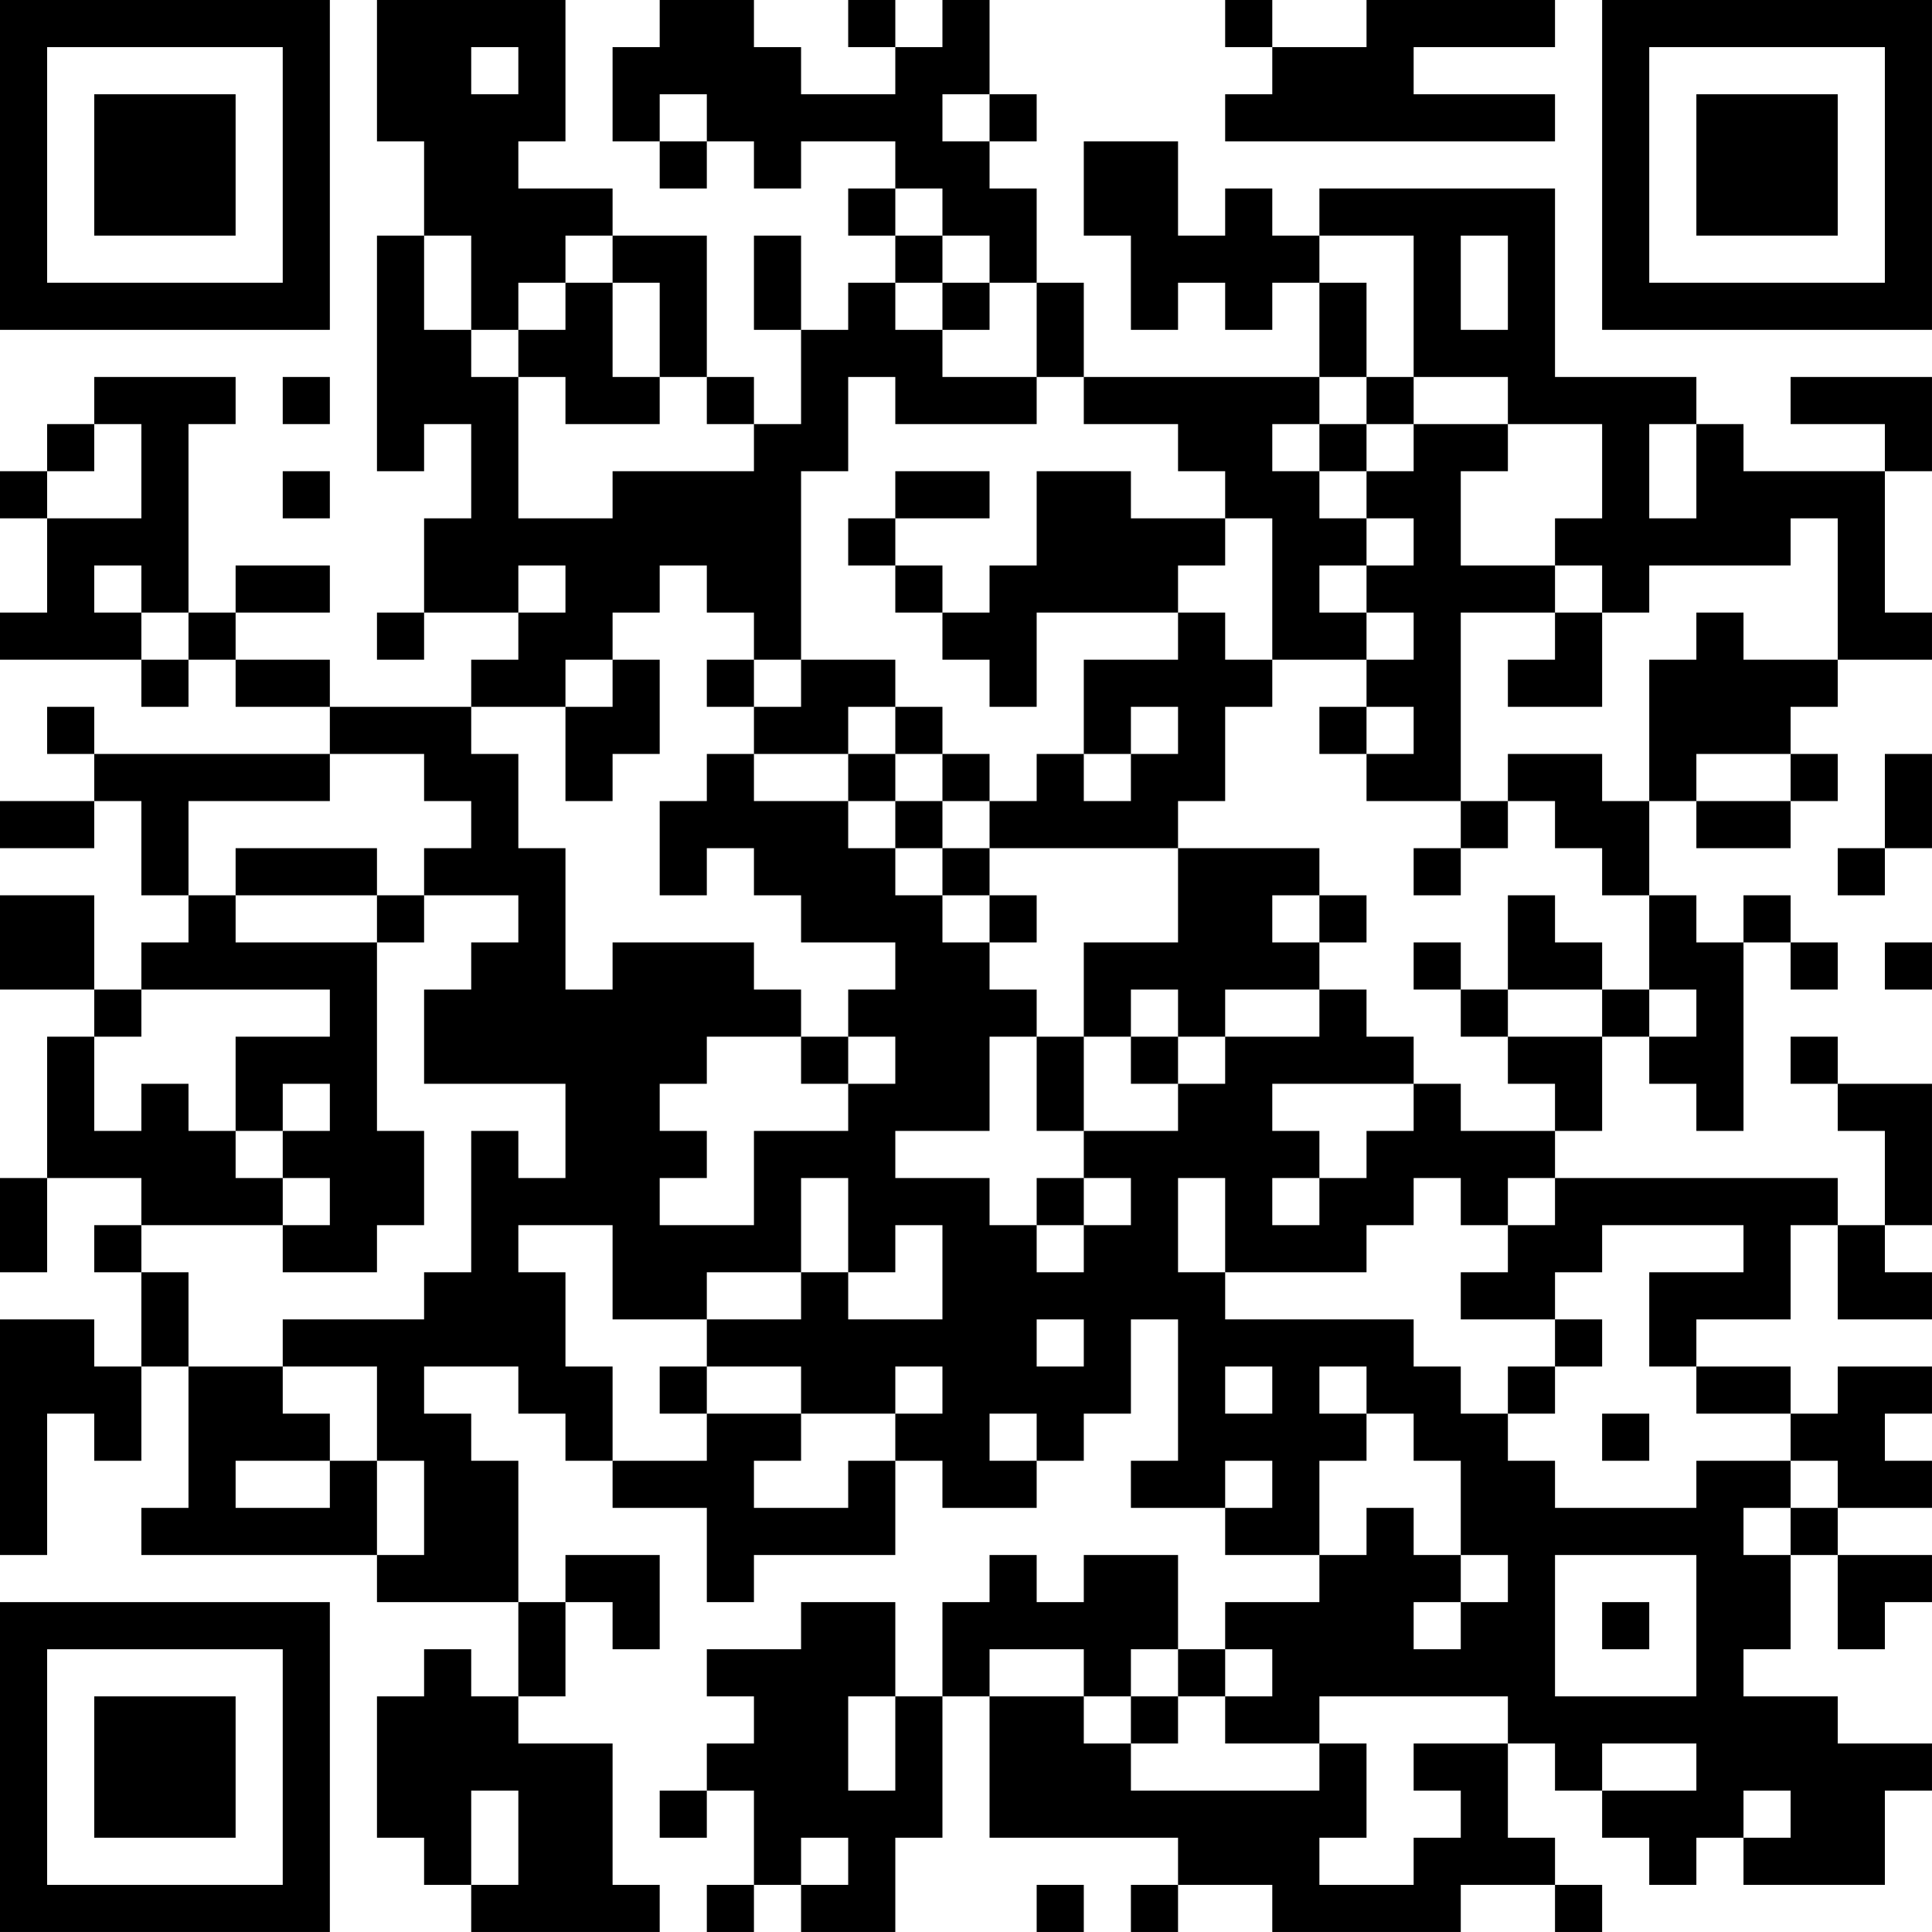<?xml version="1.0" encoding="UTF-8"?>
<svg xmlns="http://www.w3.org/2000/svg" version="1.1" width="200" height="200" viewBox="0 0 200 200"><rect x="0" y="0" width="200" height="200" fill="#ffffff"/><g transform="scale(4.878)"><g transform="translate(0,0)"><path fill-rule="evenodd" d="M8 0L8 3L9 3L9 5L8 5L8 10L9 10L9 9L10 9L10 11L9 11L9 13L8 13L8 14L9 14L9 13L11 13L11 14L10 14L10 15L7 15L7 14L5 14L5 13L7 13L7 12L5 12L5 13L4 13L4 9L5 9L5 8L2 8L2 9L1 9L1 10L0 10L0 11L1 11L1 13L0 13L0 14L3 14L3 15L4 15L4 14L5 14L5 15L7 15L7 16L2 16L2 15L1 15L1 16L2 16L2 17L0 17L0 18L2 18L2 17L3 17L3 19L4 19L4 20L3 20L3 21L2 21L2 19L0 19L0 21L2 21L2 22L1 22L1 25L0 25L0 27L1 27L1 25L3 25L3 26L2 26L2 27L3 27L3 29L2 29L2 28L0 28L0 33L1 33L1 30L2 30L2 31L3 31L3 29L4 29L4 32L3 32L3 33L8 33L8 34L11 34L11 36L10 36L10 35L9 35L9 36L8 36L8 39L9 39L9 40L10 40L10 41L14 41L14 40L13 40L13 37L11 37L11 36L12 36L12 34L13 34L13 35L14 35L14 33L12 33L12 34L11 34L11 31L10 31L10 30L9 30L9 29L11 29L11 30L12 30L12 31L13 31L13 32L15 32L15 34L16 34L16 33L19 33L19 31L20 31L20 32L22 32L22 31L23 31L23 30L24 30L24 28L25 28L25 31L24 31L24 32L26 32L26 33L28 33L28 34L26 34L26 35L25 35L25 33L23 33L23 34L22 34L22 33L21 33L21 34L20 34L20 36L19 36L19 34L17 34L17 35L15 35L15 36L16 36L16 37L15 37L15 38L14 38L14 39L15 39L15 38L16 38L16 40L15 40L15 41L16 41L16 40L17 40L17 41L19 41L19 39L20 39L20 36L21 36L21 39L25 39L25 40L24 40L24 41L25 41L25 40L27 40L27 41L31 41L31 40L33 40L33 41L34 41L34 40L33 40L33 39L32 39L32 37L33 37L33 38L34 38L34 39L35 39L35 40L36 40L36 39L37 39L37 40L40 40L40 38L41 38L41 37L39 37L39 36L37 36L37 35L38 35L38 33L39 33L39 35L40 35L40 34L41 34L41 33L39 33L39 32L41 32L41 31L40 31L40 30L41 30L41 29L39 29L39 30L38 30L38 29L36 29L36 28L38 28L38 26L39 26L39 28L41 28L41 27L40 27L40 26L41 26L41 23L39 23L39 22L38 22L38 23L39 23L39 24L40 24L40 26L39 26L39 25L33 25L33 24L34 24L34 22L35 22L35 23L36 23L36 24L37 24L37 20L38 20L38 21L39 21L39 20L38 20L38 19L37 19L37 20L36 20L36 19L35 19L35 17L36 17L36 18L38 18L38 17L39 17L39 16L38 16L38 15L39 15L39 14L41 14L41 13L40 13L40 10L41 10L41 8L38 8L38 9L40 9L40 10L37 10L37 9L36 9L36 8L33 8L33 4L28 4L28 5L27 5L27 4L26 4L26 5L25 5L25 3L23 3L23 5L24 5L24 7L25 7L25 6L26 6L26 7L27 7L27 6L28 6L28 8L23 8L23 6L22 6L22 4L21 4L21 3L22 3L22 2L21 2L21 0L20 0L20 1L19 1L19 0L18 0L18 1L19 1L19 2L17 2L17 1L16 1L16 0L14 0L14 1L13 1L13 3L14 3L14 4L15 4L15 3L16 3L16 4L17 4L17 3L19 3L19 4L18 4L18 5L19 5L19 6L18 6L18 7L17 7L17 5L16 5L16 7L17 7L17 9L16 9L16 8L15 8L15 5L13 5L13 4L11 4L11 3L12 3L12 0ZM26 0L26 1L27 1L27 2L26 2L26 3L33 3L33 2L30 2L30 1L33 1L33 0L29 0L29 1L27 1L27 0ZM10 1L10 2L11 2L11 1ZM14 2L14 3L15 3L15 2ZM20 2L20 3L21 3L21 2ZM19 4L19 5L20 5L20 6L19 6L19 7L20 7L20 8L22 8L22 9L19 9L19 8L18 8L18 10L17 10L17 14L16 14L16 13L15 13L15 12L14 12L14 13L13 13L13 14L12 14L12 15L10 15L10 16L11 16L11 18L12 18L12 21L13 21L13 20L16 20L16 21L17 21L17 22L15 22L15 23L14 23L14 24L15 24L15 25L14 25L14 26L16 26L16 24L18 24L18 23L19 23L19 22L18 22L18 21L19 21L19 20L17 20L17 19L16 19L16 18L15 18L15 19L14 19L14 17L15 17L15 16L16 16L16 17L18 17L18 18L19 18L19 19L20 19L20 20L21 20L21 21L22 21L22 22L21 22L21 24L19 24L19 25L21 25L21 26L22 26L22 27L23 27L23 26L24 26L24 25L23 25L23 24L25 24L25 23L26 23L26 22L28 22L28 21L29 21L29 22L30 22L30 23L27 23L27 24L28 24L28 25L27 25L27 26L28 26L28 25L29 25L29 24L30 24L30 23L31 23L31 24L33 24L33 23L32 23L32 22L34 22L34 21L35 21L35 22L36 22L36 21L35 21L35 19L34 19L34 18L33 18L33 17L32 17L32 16L34 16L34 17L35 17L35 14L36 14L36 13L37 13L37 14L39 14L39 11L38 11L38 12L35 12L35 13L34 13L34 12L33 12L33 11L34 11L34 9L32 9L32 8L30 8L30 5L28 5L28 6L29 6L29 8L28 8L28 9L27 9L27 10L28 10L28 11L29 11L29 12L28 12L28 13L29 13L29 14L27 14L27 11L26 11L26 10L25 10L25 9L23 9L23 8L22 8L22 6L21 6L21 5L20 5L20 4ZM9 5L9 7L10 7L10 8L11 8L11 11L13 11L13 10L16 10L16 9L15 9L15 8L14 8L14 6L13 6L13 5L12 5L12 6L11 6L11 7L10 7L10 5ZM31 5L31 7L32 7L32 5ZM12 6L12 7L11 7L11 8L12 8L12 9L14 9L14 8L13 8L13 6ZM20 6L20 7L21 7L21 6ZM6 8L6 9L7 9L7 8ZM29 8L29 9L28 9L28 10L29 10L29 11L30 11L30 12L29 12L29 13L30 13L30 14L29 14L29 15L28 15L28 16L29 16L29 17L31 17L31 18L30 18L30 19L31 19L31 18L32 18L32 17L31 17L31 13L33 13L33 14L32 14L32 15L34 15L34 13L33 13L33 12L31 12L31 10L32 10L32 9L30 9L30 8ZM2 9L2 10L1 10L1 11L3 11L3 9ZM29 9L29 10L30 10L30 9ZM35 9L35 11L36 11L36 9ZM6 10L6 11L7 11L7 10ZM19 10L19 11L18 11L18 12L19 12L19 13L20 13L20 14L21 14L21 15L22 15L22 13L25 13L25 14L23 14L23 16L22 16L22 17L21 17L21 16L20 16L20 15L19 15L19 14L17 14L17 15L16 15L16 14L15 14L15 15L16 15L16 16L18 16L18 17L19 17L19 18L20 18L20 19L21 19L21 20L22 20L22 19L21 19L21 18L25 18L25 20L23 20L23 22L22 22L22 24L23 24L23 22L24 22L24 23L25 23L25 22L26 22L26 21L28 21L28 20L29 20L29 19L28 19L28 18L25 18L25 17L26 17L26 15L27 15L27 14L26 14L26 13L25 13L25 12L26 12L26 11L24 11L24 10L22 10L22 12L21 12L21 13L20 13L20 12L19 12L19 11L21 11L21 10ZM2 12L2 13L3 13L3 14L4 14L4 13L3 13L3 12ZM11 12L11 13L12 13L12 12ZM13 14L13 15L12 15L12 17L13 17L13 16L14 16L14 14ZM18 15L18 16L19 16L19 17L20 17L20 18L21 18L21 17L20 17L20 16L19 16L19 15ZM24 15L24 16L23 16L23 17L24 17L24 16L25 16L25 15ZM29 15L29 16L30 16L30 15ZM7 16L7 17L4 17L4 19L5 19L5 20L8 20L8 24L9 24L9 26L8 26L8 27L6 27L6 26L7 26L7 25L6 25L6 24L7 24L7 23L6 23L6 24L5 24L5 22L7 22L7 21L3 21L3 22L2 22L2 24L3 24L3 23L4 23L4 24L5 24L5 25L6 25L6 26L3 26L3 27L4 27L4 29L6 29L6 30L7 30L7 31L5 31L5 32L7 32L7 31L8 31L8 33L9 33L9 31L8 31L8 29L6 29L6 28L9 28L9 27L10 27L10 24L11 24L11 25L12 25L12 23L9 23L9 21L10 21L10 20L11 20L11 19L9 19L9 18L10 18L10 17L9 17L9 16ZM36 16L36 17L38 17L38 16ZM40 16L40 18L39 18L39 19L40 19L40 18L41 18L41 16ZM5 18L5 19L8 19L8 20L9 20L9 19L8 19L8 18ZM27 19L27 20L28 20L28 19ZM32 19L32 21L31 21L31 20L30 20L30 21L31 21L31 22L32 22L32 21L34 21L34 20L33 20L33 19ZM40 20L40 21L41 21L41 20ZM24 21L24 22L25 22L25 21ZM17 22L17 23L18 23L18 22ZM17 25L17 27L15 27L15 28L13 28L13 26L11 26L11 27L12 27L12 29L13 29L13 31L15 31L15 30L17 30L17 31L16 31L16 32L18 32L18 31L19 31L19 30L20 30L20 29L19 29L19 30L17 30L17 29L15 29L15 28L17 28L17 27L18 27L18 28L20 28L20 26L19 26L19 27L18 27L18 25ZM22 25L22 26L23 26L23 25ZM25 25L25 27L26 27L26 28L30 28L30 29L31 29L31 30L32 30L32 31L33 31L33 32L36 32L36 31L38 31L38 32L37 32L37 33L38 33L38 32L39 32L39 31L38 31L38 30L36 30L36 29L35 29L35 27L37 27L37 26L34 26L34 27L33 27L33 28L31 28L31 27L32 27L32 26L33 26L33 25L32 25L32 26L31 26L31 25L30 25L30 26L29 26L29 27L26 27L26 25ZM22 28L22 29L23 29L23 28ZM33 28L33 29L32 29L32 30L33 30L33 29L34 29L34 28ZM14 29L14 30L15 30L15 29ZM26 29L26 30L27 30L27 29ZM28 29L28 30L29 30L29 31L28 31L28 33L29 33L29 32L30 32L30 33L31 33L31 34L30 34L30 35L31 35L31 34L32 34L32 33L31 33L31 31L30 31L30 30L29 30L29 29ZM21 30L21 31L22 31L22 30ZM34 30L34 31L35 31L35 30ZM26 31L26 32L27 32L27 31ZM33 33L33 36L36 36L36 33ZM34 34L34 35L35 35L35 34ZM21 35L21 36L23 36L23 37L24 37L24 38L28 38L28 37L29 37L29 39L28 39L28 40L30 40L30 39L31 39L31 38L30 38L30 37L32 37L32 36L28 36L28 37L26 37L26 36L27 36L27 35L26 35L26 36L25 36L25 35L24 35L24 36L23 36L23 35ZM18 36L18 38L19 38L19 36ZM24 36L24 37L25 37L25 36ZM34 37L34 38L36 38L36 37ZM10 38L10 40L11 40L11 38ZM37 38L37 39L38 39L38 38ZM17 39L17 40L18 40L18 39ZM22 40L22 41L23 41L23 40ZM0 0L0 7L7 7L7 0ZM1 1L1 6L6 6L6 1ZM2 2L2 5L5 5L5 2ZM34 0L34 7L41 7L41 0ZM35 1L35 6L40 6L40 1ZM36 2L36 5L39 5L39 2ZM0 34L0 41L7 41L7 34ZM1 35L1 40L6 40L6 35ZM2 36L2 39L5 39L5 36Z" fill="#000000"/></g></g></svg>
